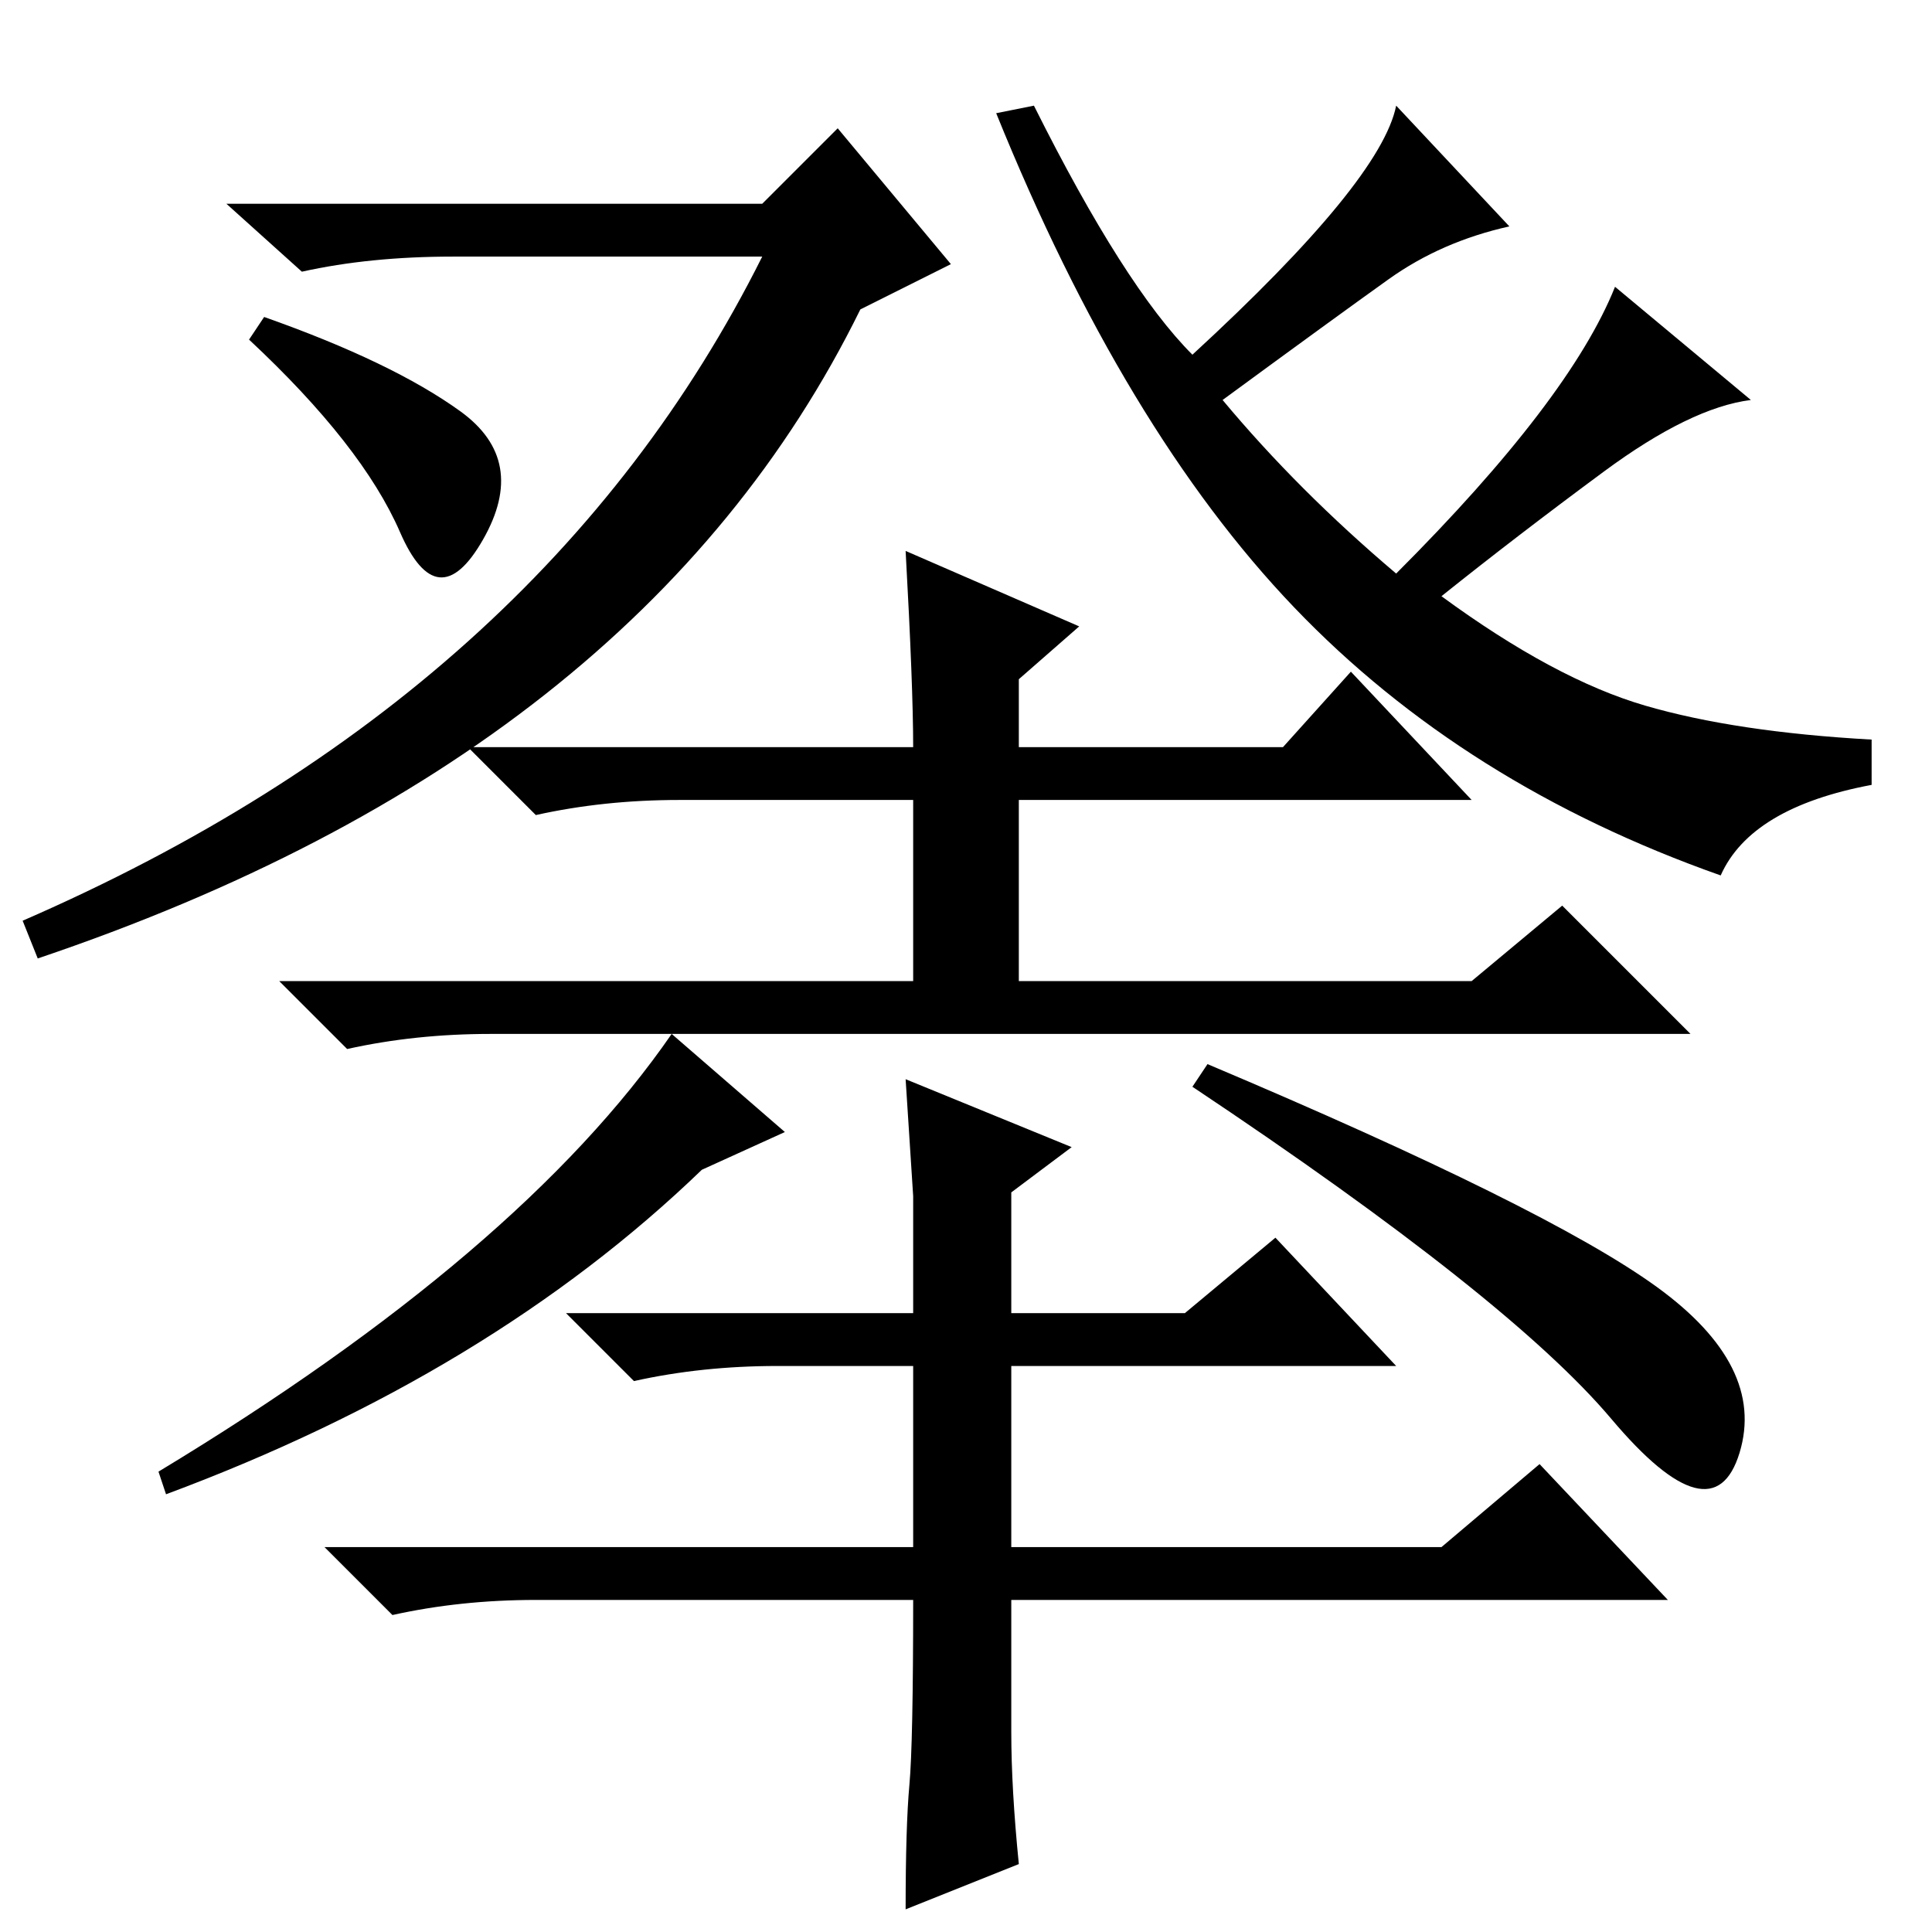 <?xml version="1.0" standalone="no"?>
<!DOCTYPE svg PUBLIC "-//W3C//DTD SVG 1.1//EN" "http://www.w3.org/Graphics/SVG/1.1/DTD/svg11.dtd" >
<svg xmlns="http://www.w3.org/2000/svg" xmlns:xlink="http://www.w3.org/1999/xlink" version="1.1" viewBox="0 -36 256 256">
  <g transform="matrix(1 0 0 -1 0 220)">
   <path fill="currentColor"
d="M5 129l-2 5q69 30 98 88h-41q-11 0 -20 -2l-10 9h71l10 10l15 -18l-12 -6q-29 -59 -109 -86zM158 209q25 23 27 33l15 -16q-9 -2 -16 -7t-22 -16q10 -12 23 -23q23 23 29 38l18 -15q-8 -1 -19.5 -9.5t-21.5 -16.5q15 -11 27 -14.5t30 -4.5v-6q-16 -3 -20 -12
q-34 12 -56.5 35.5t-39.5 65.5l5 1q12 -24 21 -33zM35 214q17 -6 26 -12.5t3 -17t-11 1t-20 25.5zM120 183l23 -10l-8 -7v-9h35l9 10l16 -17h-60v-24h60l12 10l17 -17h-159q-10 0 -19 -2l-9 9h84v24h-31q-10 0 -19 -2l-9 9h59q0 8 -1 26zM213.5 68q-13.5 16 -55.5 44l2 3
q45 -19 59.5 -29.5t11 -22t-17 4.5zM104 106l-11 -5q-28 -27 -71 -43l-1 3q48 29 68 58zM134 26.5q0 -7.5 1 -17.5l-15 -6q0 11 0.5 16.5t0.5 24.5h-50q-10 0 -19 -2l-9 9h78v24h-18q-10 0 -19 -2l-9 9h46v15.5t-1 15.5l22 -9l-8 -6v-16h23l12 10l16 -17h-51v-24h57l13 11
l17 -18h-87v-17.5z" />
  </g>

</svg>
